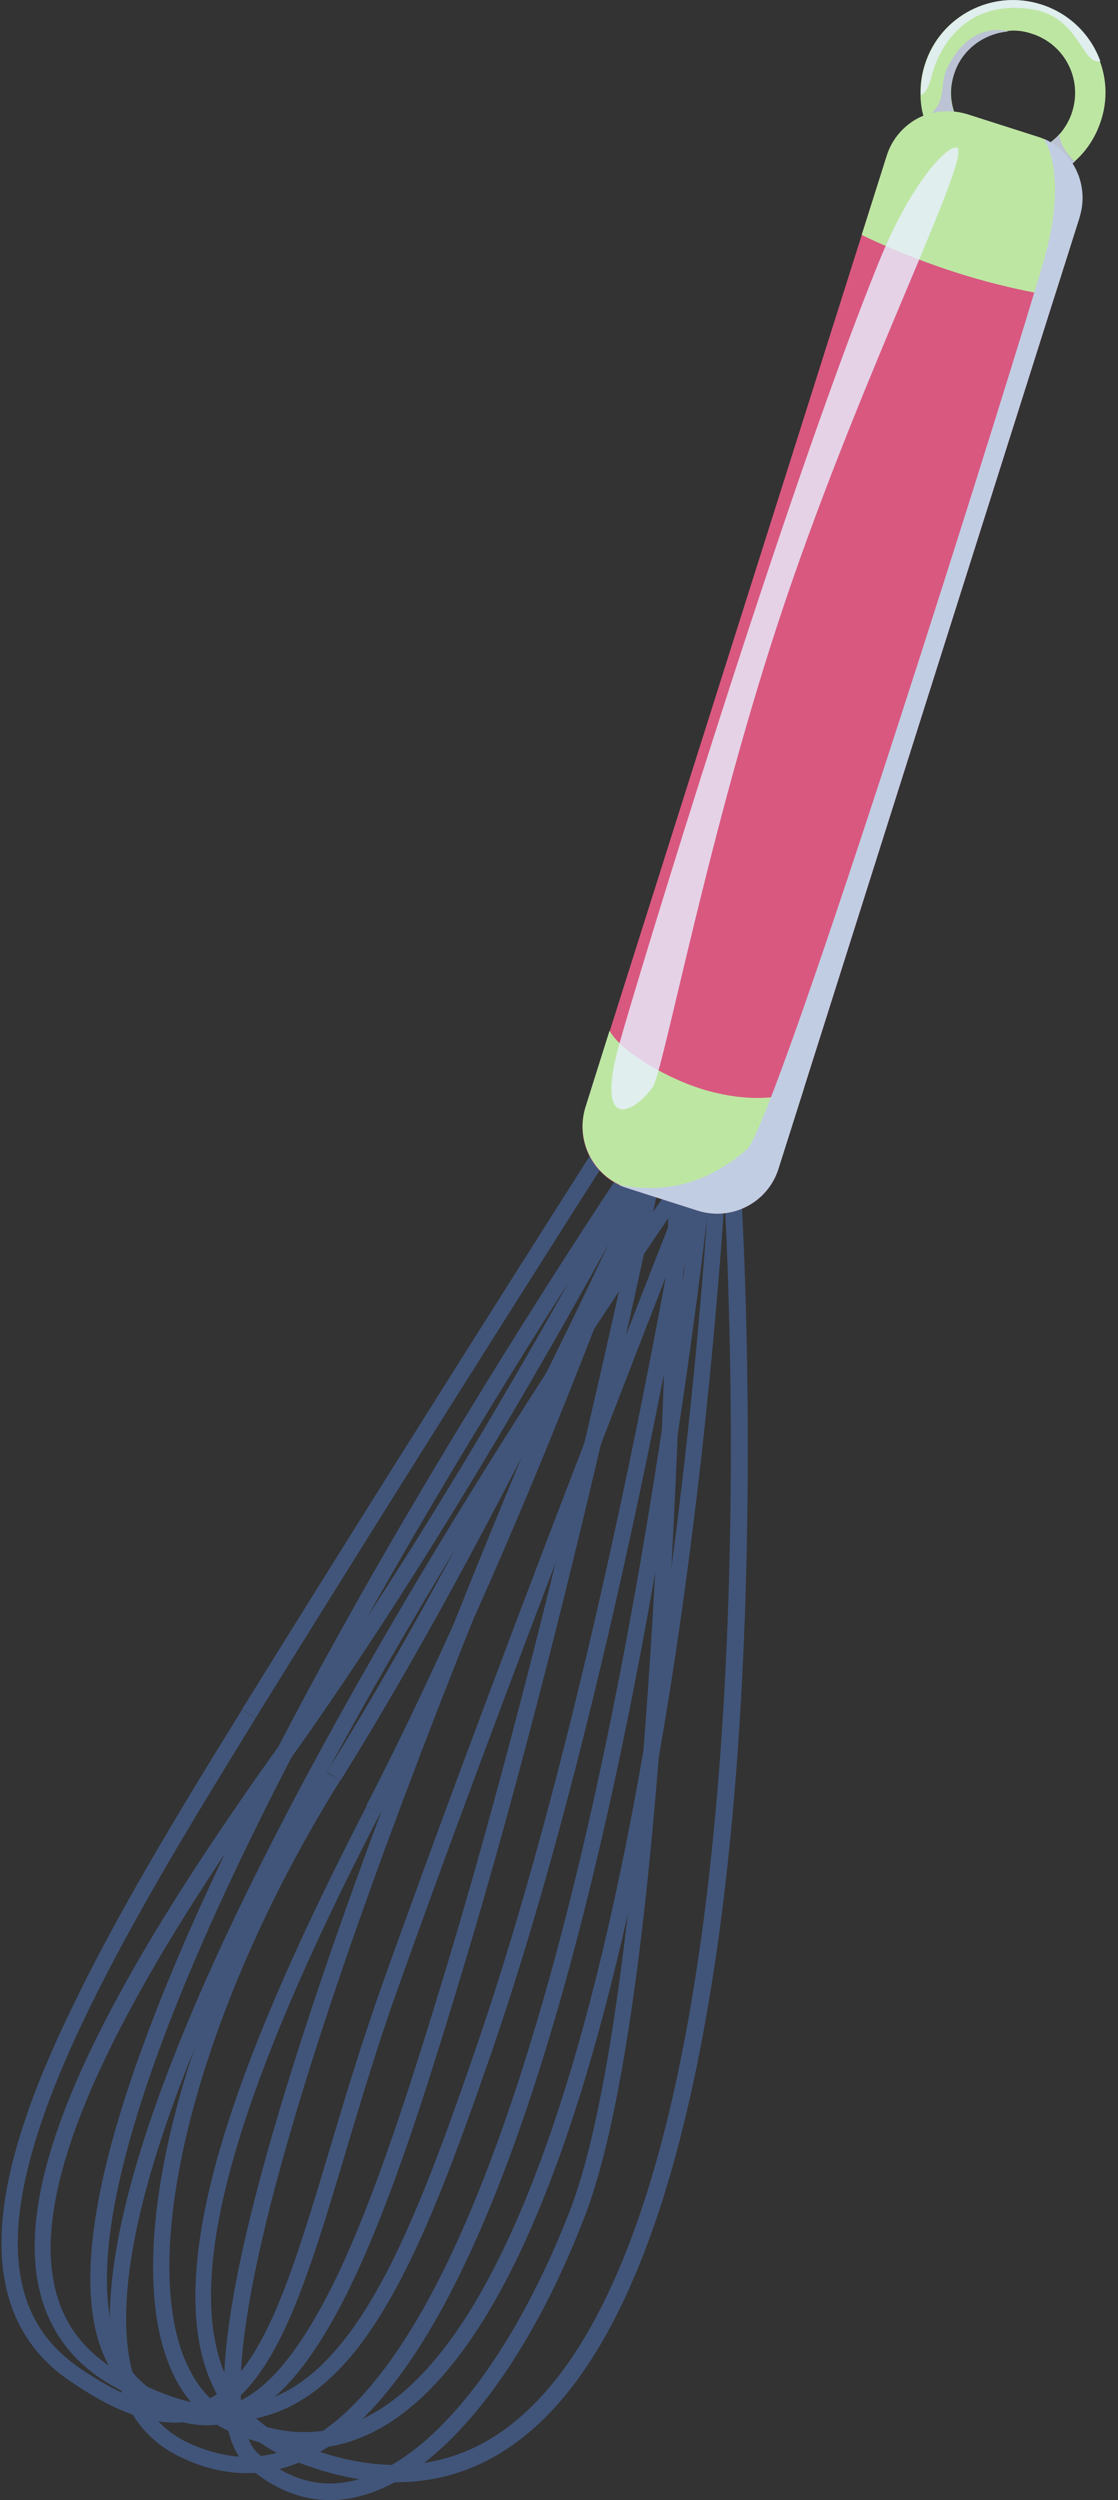 <svg width="34" height="76" viewBox="0 0 34 76" fill="none" xmlns="http://www.w3.org/2000/svg">
<rect x="0" y="0" width="34" height="76" fill="#333333" stroke="none"/>
<path d="M11.364 55.016L11.146 54.907C8.238 60.557 5.942 65.939 5.942 69.807C5.942 70.975 6.15 72.004 6.645 72.864C7.13 73.715 7.891 74.388 8.94 74.804C10.058 75.249 11.097 75.457 12.057 75.457C14.421 75.457 16.291 74.17 17.716 72.122C19.863 69.045 21.099 64.227 21.832 59.063C22.554 53.908 22.742 48.407 22.742 43.995C22.742 38.929 22.485 35.308 22.485 35.298V35.14L19.883 34.091L19.794 34.338C19.794 34.338 19.546 35.041 19.111 36.248C17.795 39.869 14.708 47.982 11.136 54.897L11.354 55.006L11.572 55.115C16.351 45.855 20.249 34.496 20.249 34.487L20.011 34.407L19.922 34.635L22.128 35.525L22.218 35.298L21.97 35.318C21.97 35.318 22.029 36.218 22.099 37.752C22.158 39.285 22.227 41.452 22.227 43.975C22.227 49.832 21.881 57.618 20.417 63.92C19.685 67.067 18.666 69.847 17.29 71.816C15.905 73.785 14.204 74.932 12.037 74.932C11.146 74.932 10.177 74.734 9.098 74.309C8.139 73.923 7.476 73.349 7.05 72.587C6.615 71.826 6.417 70.886 6.417 69.778C6.417 66.097 8.663 60.725 11.572 55.105L11.354 54.996L11.364 55.016Z" fill="#41557A"/>
<path d="M10.137 54.007L9.929 53.878C6.556 59.29 4.656 64.939 4.656 68.917C4.656 70.114 4.824 71.163 5.2 72.023C5.566 72.874 6.15 73.527 6.942 73.893C7.743 74.259 8.515 74.438 9.257 74.438C10.671 74.438 11.928 73.784 13.026 72.686C14.956 70.767 16.459 67.472 17.666 63.604C21.268 52.018 22.109 35.228 22.109 35.219V35.08L20.338 33.794L20.219 34.071C20.219 34.071 19.922 34.754 19.388 35.921C17.785 39.423 14.055 47.259 9.939 53.868L10.147 53.997L10.355 54.126C15.866 45.281 20.664 34.269 20.674 34.269L20.447 34.17L20.298 34.368L21.723 35.397L21.871 35.199H21.624C21.624 35.199 21.594 35.792 21.515 36.861C21.258 40.581 20.456 49.901 18.567 58.271C17.627 62.456 16.4 66.404 14.847 69.283C14.075 70.727 13.214 71.895 12.284 72.696C11.354 73.498 10.355 73.933 9.257 73.933C8.604 73.933 7.901 73.775 7.149 73.428C6.486 73.122 5.992 72.578 5.655 71.806C5.319 71.044 5.151 70.055 5.151 68.897C5.151 65.068 7.011 59.468 10.345 54.126L10.137 53.997V54.007Z" fill="#41557A"/>
<path d="M8.633 53.285L8.435 53.136C6.397 55.996 4.557 58.796 3.221 61.388C1.886 63.97 1.055 66.325 1.055 68.304C1.055 70.085 1.767 71.579 3.39 72.508C4.696 73.26 5.843 73.607 6.892 73.607C8.91 73.607 10.424 72.281 11.651 70.243C12.888 68.205 13.897 65.424 14.956 62.367C18.883 50.96 21.416 35.011 21.416 35.011L21.436 34.873L20.1 33.774L19.962 34.051C19.962 34.051 19.615 34.714 19.012 35.852C17.192 39.246 12.967 46.834 8.445 53.156L8.643 53.305L8.841 53.453C14.906 44.974 20.397 34.299 20.397 34.289L20.179 34.18L20.021 34.368L21.011 35.189L21.169 35.001L20.921 34.962C20.921 34.962 20.763 35.951 20.466 37.623C19.566 42.629 17.409 53.73 14.481 62.239C13.432 65.296 12.423 68.056 11.226 70.025C10.018 72.004 8.663 73.152 6.882 73.152C5.952 73.152 4.884 72.835 3.627 72.113C2.153 71.252 1.549 69.995 1.54 68.343C1.54 66.503 2.341 64.198 3.657 61.655C4.973 59.102 6.803 56.312 8.831 53.473L8.633 53.325V53.285Z" fill="#41557A"/>
<path d="M7.565 52.107L7.357 51.978C5.457 55.045 3.637 58.053 2.291 60.823C0.936 63.583 0.046 66.087 0.046 68.194C0.046 69.915 0.659 71.38 2.113 72.369C3.37 73.24 4.419 73.645 5.339 73.645C6.269 73.645 7.021 73.21 7.634 72.478C8.544 71.39 9.197 69.658 9.86 67.561C10.523 65.463 11.186 63 12.096 60.457C14.124 54.768 16.548 48.387 18.458 43.43C19.418 40.947 20.239 38.829 20.832 37.325C21.426 35.822 21.772 34.941 21.772 34.941L21.861 34.723L19.052 33.388L18.933 33.576C18.933 33.576 12.996 42.866 7.357 51.968L7.565 52.097L7.773 52.225C10.592 47.674 13.481 43.074 15.668 39.621C16.766 37.889 17.676 36.445 18.329 35.436C18.972 34.426 19.348 33.843 19.348 33.843L19.141 33.714L19.032 33.942L21.436 35.089L21.545 34.862L21.317 34.773C21.317 34.773 15.697 48.921 11.631 60.309C10.414 63.722 9.623 66.987 8.732 69.361C8.287 70.549 7.812 71.518 7.258 72.171C6.704 72.824 6.11 73.161 5.339 73.161C4.577 73.161 3.607 72.804 2.39 71.963C1.084 71.053 0.55 69.807 0.54 68.194C0.54 66.225 1.391 63.761 2.727 61.031C4.062 58.3 5.873 55.302 7.773 52.235L7.565 52.107Z" fill="#41557A"/>
<path d="M20.169 34.15L19.962 34.011C19.962 34.011 15.668 40.274 11.364 47.793C9.217 51.553 7.06 55.639 5.448 59.418C3.835 63.208 2.747 66.68 2.747 69.282C2.747 70.974 3.222 72.329 4.379 73.091C5.032 73.517 5.665 73.725 6.279 73.725C7.169 73.725 7.971 73.279 8.683 72.547C10.81 70.331 12.413 65.384 14.075 59.873C17.538 48.426 20.417 34.199 20.417 34.199L20.654 33.012L19.972 34.011L20.179 34.15L19.932 34.1C19.932 34.1 19.754 34.99 19.427 36.494C18.458 41.026 16.182 51.167 13.6 59.725C12.492 63.386 11.404 66.799 10.207 69.282C9.603 70.519 8.98 71.518 8.327 72.201C7.664 72.883 7.001 73.23 6.279 73.23C5.784 73.23 5.25 73.062 4.656 72.676C3.696 72.052 3.251 70.895 3.251 69.282C3.251 66.819 4.31 63.366 5.913 59.616C8.317 53.986 11.938 47.645 14.956 42.718C16.459 40.254 17.825 38.147 18.804 36.653C19.784 35.159 20.387 34.288 20.387 34.278L20.179 34.14L20.169 34.15Z" fill="#41557A"/>
<path d="M21.485 34.932L21.288 34.783C21.288 34.783 16.806 41.076 12.324 48.664C10.088 52.463 7.842 56.589 6.16 60.418C4.478 64.257 3.35 67.799 3.34 70.47C3.34 71.45 3.499 72.32 3.845 73.052C4.191 73.775 4.745 74.348 5.517 74.705C6.2 75.031 6.862 75.18 7.505 75.18C8.851 75.18 10.068 74.507 11.166 73.389C13.086 71.42 14.678 68.046 16.024 64.079C20.041 52.186 21.733 34.952 21.733 34.942L21.822 34.022L21.288 34.773L21.485 34.922L21.238 34.902C21.238 34.902 21.179 35.525 21.05 36.614C20.605 40.433 19.358 50 17.122 58.598C16.004 62.892 14.639 66.948 13.026 69.906C12.215 71.39 11.344 72.587 10.424 73.418C9.494 74.24 8.534 74.685 7.505 74.685C6.942 74.685 6.348 74.546 5.725 74.259C5.062 73.943 4.597 73.468 4.29 72.835C3.983 72.201 3.835 71.4 3.835 70.47C3.835 67.927 4.933 64.425 6.615 60.616C9.118 54.907 12.898 48.516 16.034 43.549C17.607 41.066 19.022 38.949 20.041 37.445C21.06 35.941 21.683 35.06 21.693 35.06L21.495 34.912L21.485 34.932Z" fill="#41557A"/>
<path d="M20.615 33.961L20.387 33.862C20.387 33.862 16.994 41.293 13.61 49.841C11.918 54.115 10.216 58.666 8.94 62.712C7.664 66.759 6.813 70.291 6.813 72.577C6.813 73.665 7.001 74.496 7.525 74.971C8.307 75.663 9.168 76 10.028 76C11.512 76 12.967 75.05 14.293 73.526C15.618 72.003 16.816 69.876 17.765 67.422C19.239 63.633 19.991 55.302 20.407 47.872C20.813 40.452 20.862 33.971 20.862 33.961V32.804L20.387 33.852L20.615 33.951H20.367C20.367 33.951 20.358 35.564 20.298 38.117C20.209 41.936 20.001 47.842 19.546 53.482C19.091 59.121 18.379 64.513 17.32 67.234C16.38 69.638 15.203 71.726 13.927 73.19C12.65 74.664 11.295 75.495 10.038 75.495C9.306 75.495 8.574 75.218 7.862 74.595C7.525 74.308 7.318 73.606 7.318 72.567C7.318 70.4 8.159 66.878 9.425 62.851C11.325 56.806 14.184 49.603 16.568 43.924C17.755 41.085 18.834 38.611 19.606 36.86C20.377 35.109 20.852 34.07 20.852 34.06L20.625 33.961H20.615Z" fill="#41557A"/>
<path d="M33.457 1.866C33.17 1.075 32.527 0.412 31.656 0.135C30.172 -0.33 28.589 0.481 28.124 1.965C28.025 2.272 27.986 2.579 27.995 2.885C27.995 3.103 28.025 3.321 28.084 3.528C28.322 4.429 29.005 5.191 29.954 5.497C30.904 5.804 31.904 5.567 32.616 4.963C32.645 4.943 32.665 4.923 32.695 4.894C33.051 4.577 33.328 4.152 33.486 3.657C33.684 3.044 33.655 2.41 33.447 1.856L33.457 1.866ZM32.23 4.063C32.151 4.162 32.052 4.241 31.953 4.32C31.478 4.676 30.855 4.815 30.241 4.617C29.628 4.419 29.193 3.954 29.015 3.39C28.896 3.034 28.886 2.638 29.015 2.252C29.252 1.49 29.935 0.986 30.687 0.936C30.914 0.916 31.152 0.946 31.379 1.025C32.378 1.342 32.923 2.401 32.606 3.4C32.527 3.657 32.388 3.885 32.23 4.073V4.063Z" fill="#BEE6A3"/>
<g style="mix-blend-mode:multiply">
<path d="M32.695 4.903C32.695 4.903 32.645 4.943 32.616 4.973C31.904 5.576 30.904 5.804 29.954 5.507C29.005 5.21 28.322 4.438 28.084 3.538C28.094 3.538 28.104 3.528 28.114 3.528C28.183 3.499 28.243 3.479 28.273 3.469C28.273 3.469 28.292 3.469 28.302 3.469C28.846 2.964 28.51 2.578 28.866 1.945C29.588 0.629 30.607 0.936 30.677 0.956C29.925 1.015 29.242 1.51 29.005 2.272C28.886 2.658 28.886 3.053 29.005 3.409C29.183 3.973 29.618 4.448 30.231 4.636C30.845 4.824 31.468 4.696 31.943 4.34C32.042 4.26 32.141 4.181 32.22 4.082C32.22 4.359 32.438 4.666 32.695 4.923V4.903Z" fill="#BBC3D4"/>
</g>
<path d="M32.834 6.596L23.672 35.535C23.345 36.564 22.247 37.128 21.218 36.801L19.081 36.119C18.992 36.089 18.903 36.059 18.824 36.02C17.963 35.604 17.508 34.615 17.805 33.675L26.966 4.746C27.125 4.231 27.491 3.825 27.926 3.598C27.986 3.568 28.035 3.548 28.075 3.529C28.084 3.529 28.094 3.519 28.104 3.519C28.174 3.489 28.233 3.469 28.263 3.459C28.263 3.459 28.282 3.459 28.292 3.459C28.52 3.4 28.757 3.38 28.995 3.4C29.133 3.41 29.272 3.44 29.41 3.479L31.547 4.162C31.607 4.182 31.676 4.201 31.735 4.231C31.805 4.261 31.874 4.29 31.933 4.33C32.21 4.488 32.438 4.716 32.606 4.973C32.903 5.438 33.002 6.032 32.824 6.606L32.834 6.596Z" fill="#D95880"/>
<path d="M24.444 33.101L23.672 35.525C23.345 36.554 22.247 37.118 21.218 36.791L19.081 36.109C18.052 35.782 17.488 34.684 17.805 33.655L18.537 31.33C18.863 31.944 20.219 32.745 21.297 33.091C22.494 33.467 23.662 33.477 24.434 33.091L24.444 33.101Z" fill="#BEE6A3"/>
<path d="M32.834 6.596L32.072 9C32.072 9 30.716 8.812 29.054 8.278C27.392 7.743 26.205 7.14 26.205 7.14L26.966 4.736C27.125 4.221 27.491 3.816 27.926 3.588C27.985 3.558 28.035 3.539 28.075 3.519C28.084 3.519 28.094 3.509 28.104 3.509C28.174 3.479 28.233 3.459 28.263 3.45C28.263 3.45 28.282 3.45 28.292 3.45C28.52 3.39 28.757 3.37 28.995 3.39C29.133 3.4 29.272 3.43 29.41 3.469L31.547 4.152C31.686 4.192 31.814 4.251 31.933 4.32C32.21 4.479 32.438 4.706 32.606 4.963C32.903 5.428 33.002 6.022 32.824 6.596H32.834Z" fill="#BEE6A3"/>
<g style="mix-blend-mode:soft-light" opacity="0.8">
<path d="M33.457 1.866C32.893 1.975 32.824 0.501 31.379 0.283C29.212 -0.053 28.49 1.678 28.342 2.282C28.193 2.885 28.005 2.885 28.005 2.885C28.005 2.578 28.035 2.272 28.134 1.965C28.599 0.481 30.182 -0.34 31.666 0.135C32.537 0.412 33.18 1.065 33.467 1.866H33.457Z" fill="#E8F0FF"/>
</g>
<g style="mix-blend-mode:multiply">
<path d="M32.834 6.596L23.672 35.535C23.345 36.564 22.247 37.128 21.218 36.802L19.081 36.119C18.992 36.09 18.903 36.06 18.824 36.02C20.615 36.376 21.861 35.674 22.712 34.942C23.593 34.19 31.033 10.435 31.765 7.843C32.467 5.33 31.795 4.281 31.745 4.222C31.814 4.251 31.884 4.281 31.943 4.321C32.22 4.479 32.448 4.706 32.616 4.964C32.913 5.429 33.012 6.022 32.834 6.596Z" fill="#C1CDE3"/>
</g>
<g style="mix-blend-mode:soft-light" opacity="0.8">
<path d="M29.094 4.479C29.608 4.657 26.284 11.167 23.88 18.28C21.555 25.147 20.169 32.626 19.843 33.062C19.18 33.942 18.112 34.318 18.834 31.736C19.368 29.816 23.85 15.055 26.729 7.961C27.728 5.498 28.836 4.399 29.094 4.488V4.479Z" fill="#E8F0FF"/>
</g>
</svg>
